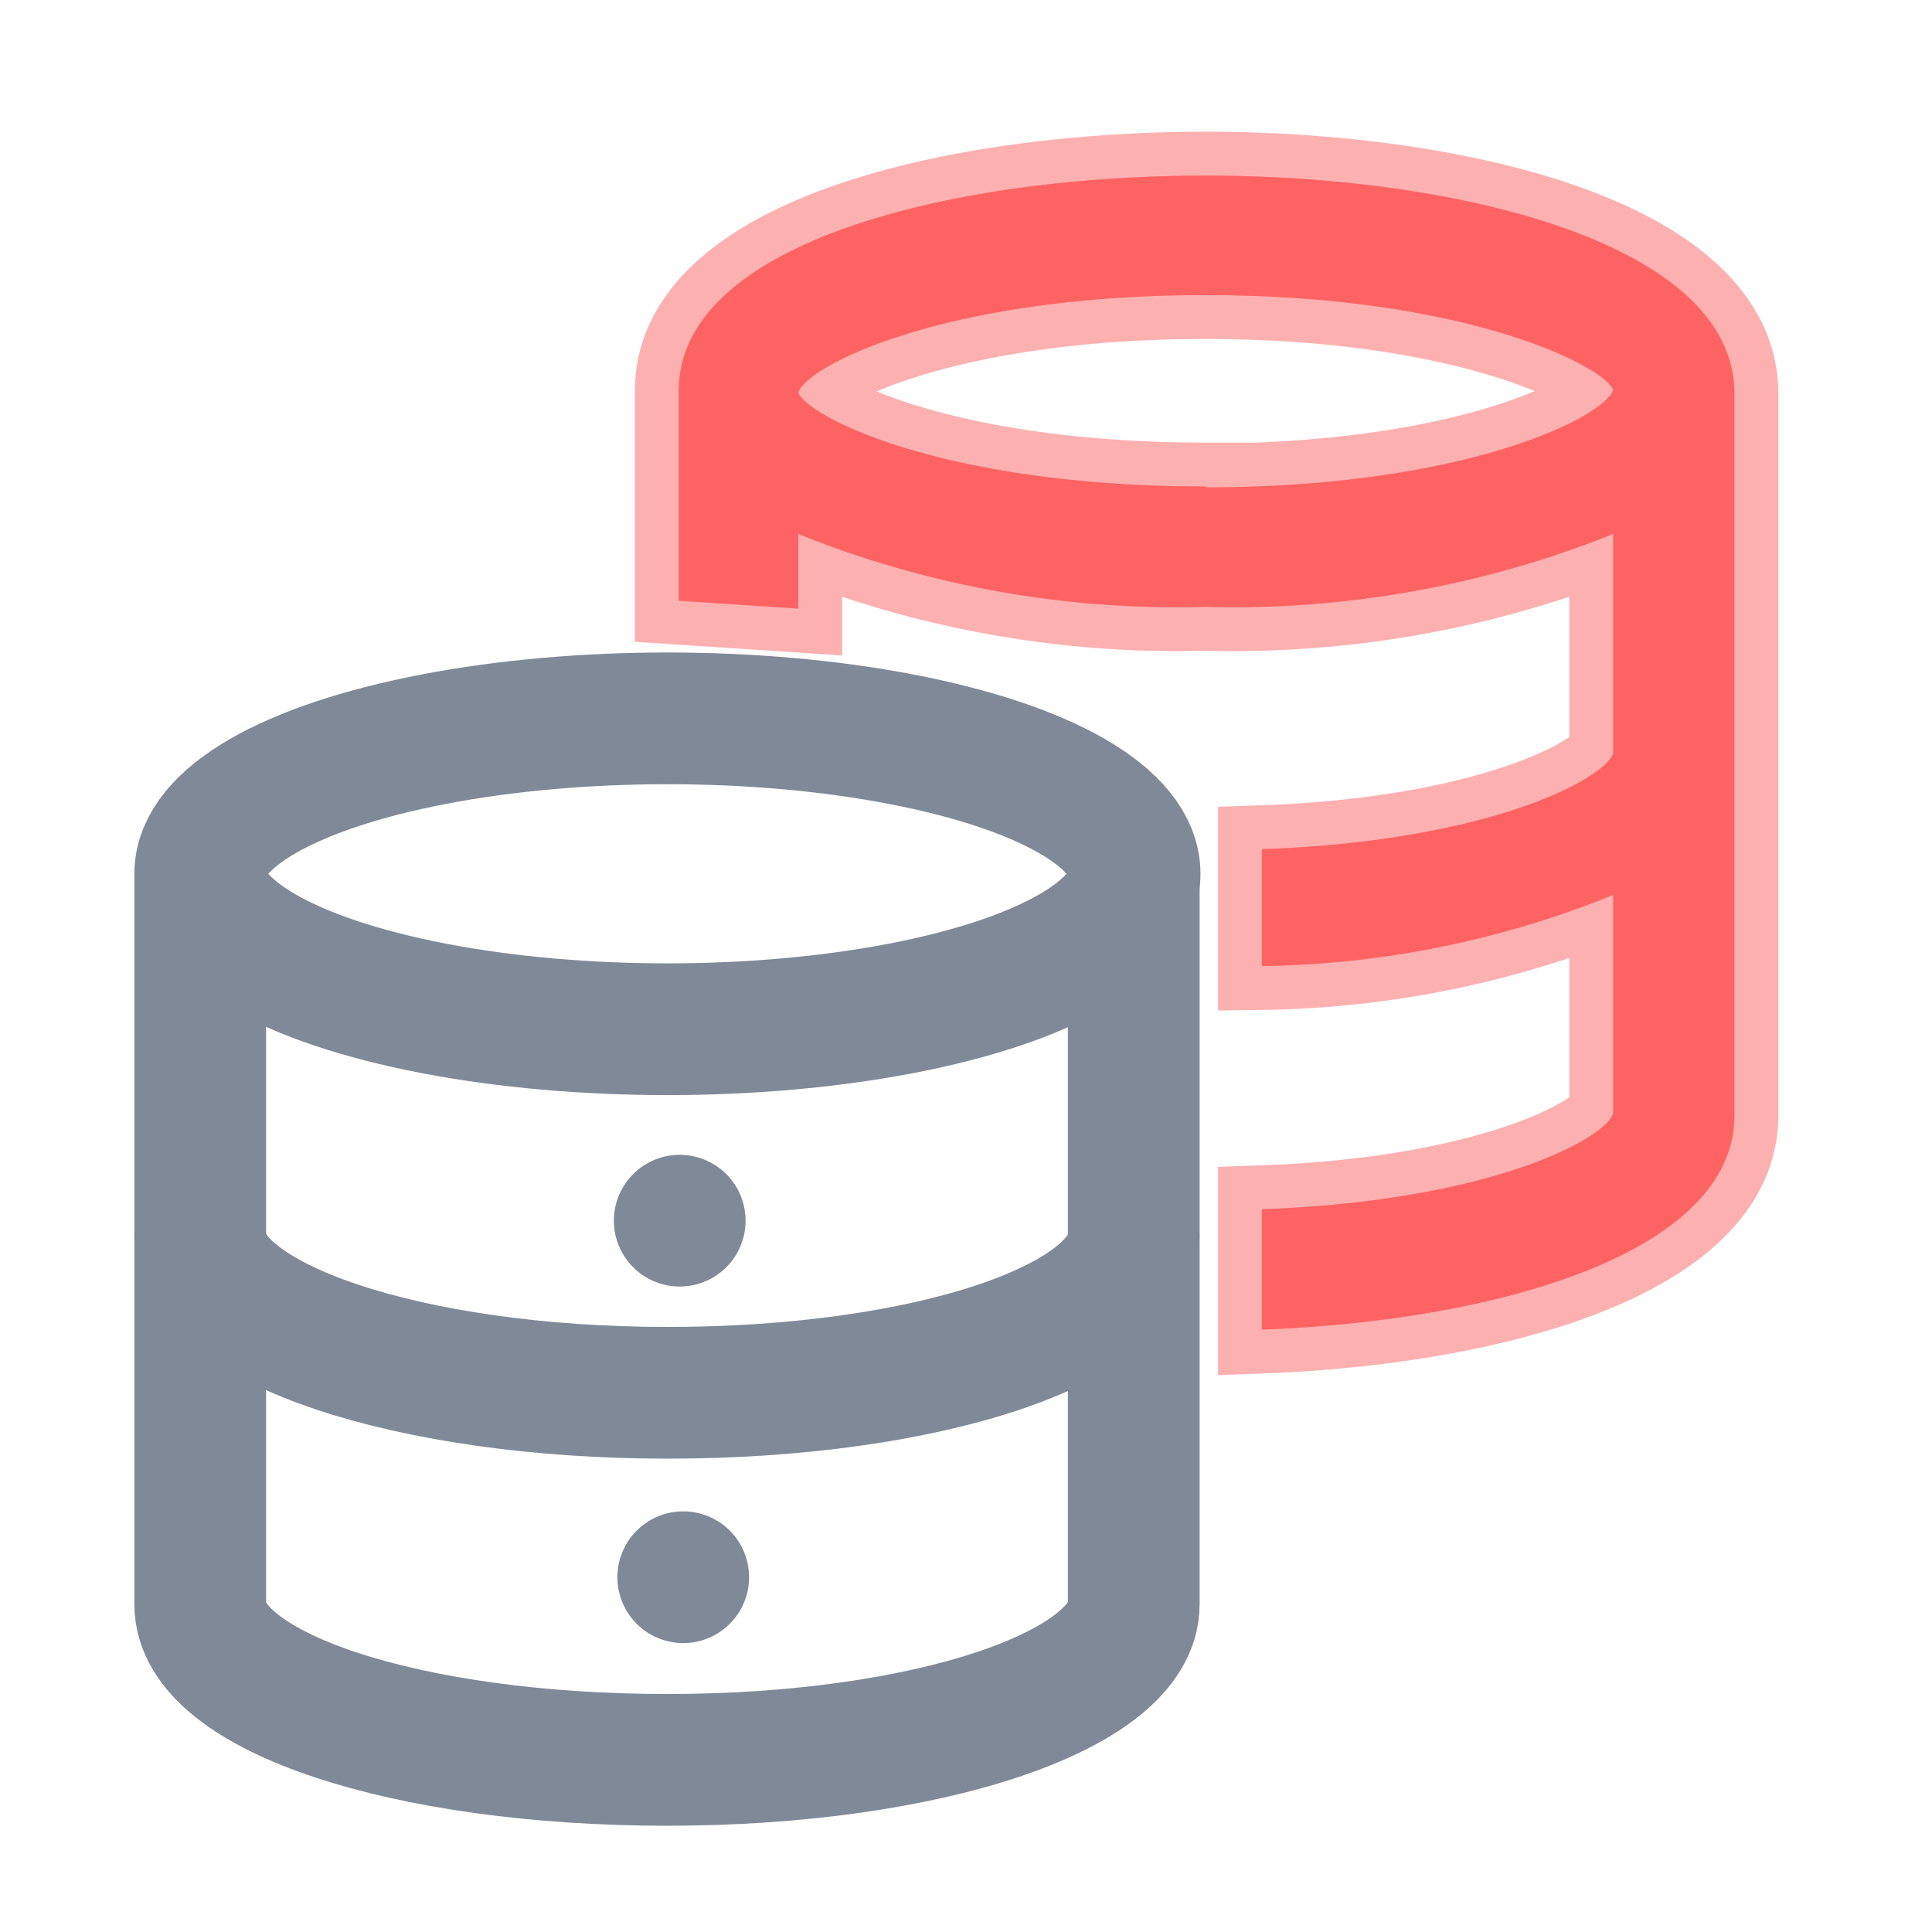 <svg id="Layer_1" data-name="Layer 1" xmlns="http://www.w3.org/2000/svg" viewBox="0 0 22 22"><defs><style>.cls-1,.cls-3{fill:#fd6363;}.cls-1{stroke:#fd6363;stroke-miterlimit:10;opacity:0.5;}.cls-2{fill:none;stroke:#808998;stroke-linecap:round;stroke-linejoin:round;stroke-width:1.5px;}</style></defs><title>Copy-hover</title><path class="cls-1" d="M13.73,2c-2.89,0-6,.76-6,2.45V6.84l1.36.09V6.08a11.56,11.56,0,0,0,4.64.83,11.63,11.63,0,0,0,4.64-.83v2.5c-.1.29-1.41,1-4,1.09V11a11,11,0,0,0,4-.81v2.49c-.1.3-1.43,1-4,1.09l0,1.37c2.7-.1,5.38-.88,5.38-2.44V4.46C19.72,2.77,16.61,2,13.73,2Zm0,3.54c-3,0-4.54-.8-4.64-1.07h0c.1-.31,1.68-1.11,4.64-1.11s4.54.81,4.64,1.08C18.27,4.75,16.69,5.55,13.73,5.55Z"/><ellipse class="cls-2" cx="7.6" cy="9.95" rx="5.32" ry="1.77"/><path class="cls-2" d="M12.91,14.08c0,1-2.36,1.78-5.31,1.78s-5.32-.8-5.32-1.78"/><path class="cls-2" d="M2.28,10v8.27c0,1,2.36,1.77,5.32,1.77s5.31-.79,5.31-1.77V10"/><line class="cls-2" x1="7.78" y1="17.96" x2="7.78" y2="17.96"/><line class="cls-2" x1="7.74" y1="13.9" x2="7.74" y2="13.9"/><path class="cls-3" d="M13.73,2c-2.89,0-6,.76-6,2.45V6.84l1.36.09V6.08a11.56,11.56,0,0,0,4.64.83,11.63,11.63,0,0,0,4.64-.83v2.5c-.1.29-1.41,1-4,1.09V11a11,11,0,0,0,4-.81v2.49c-.1.3-1.43,1-4,1.09l0,1.37c2.7-.1,5.38-.88,5.38-2.44V4.46C19.72,2.77,16.61,2,13.73,2Zm0,3.54c-3,0-4.54-.8-4.64-1.07h0c.1-.31,1.68-1.11,4.64-1.11s4.54.81,4.64,1.08C18.27,4.75,16.69,5.55,13.73,5.55Z"/></svg>